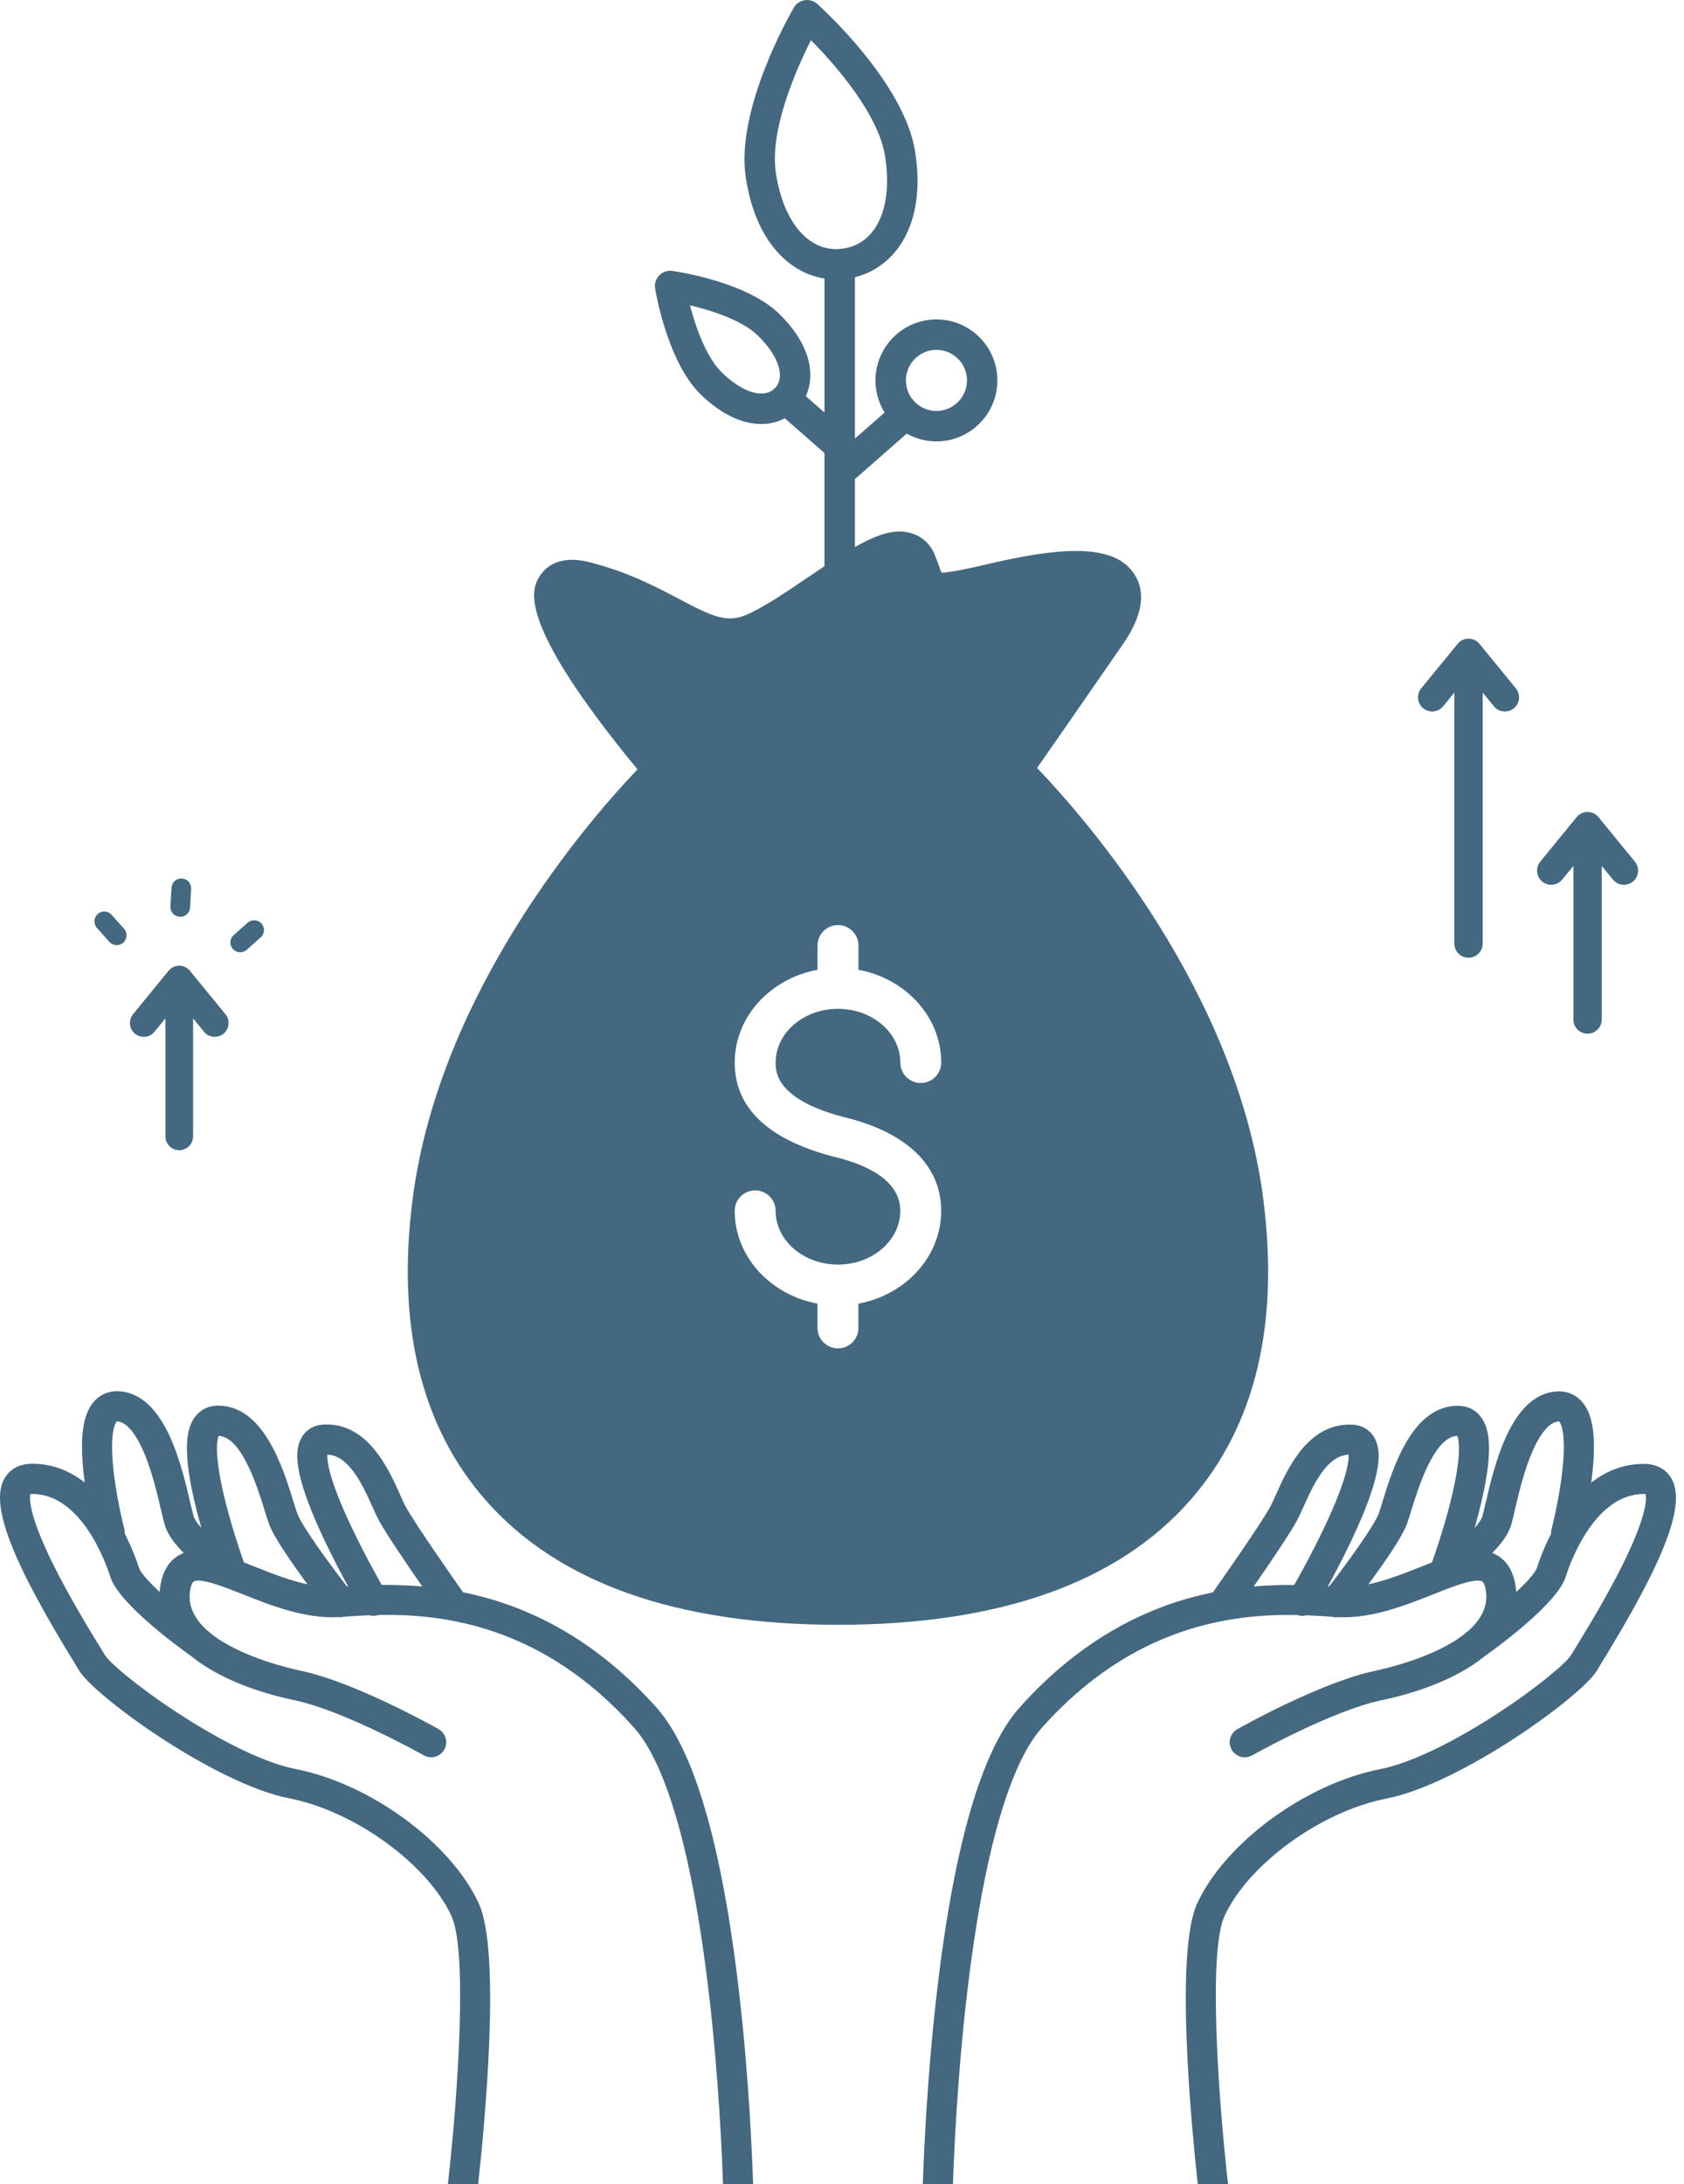 <svg width="145" height="188" viewBox="0 0 145 188" fill="none" xmlns="http://www.w3.org/2000/svg">
<g opacity="0.85">
<path d="M80.632 27.492C77.736 27.492 75.382 29.848 75.382 32.742C75.382 33.755 75.672 34.702 76.171 35.505L73.614 37.748V23.863C76.996 23.02 79.8 19.454 78.797 13.051C77.864 7.095 70.671 0.606 70.364 0.334C70.07 0.073 69.677 -0.047 69.287 0.017C68.898 0.077 68.557 0.31 68.36 0.649C68.151 1.003 63.287 9.38 64.222 15.337C65.085 20.843 67.987 23.49 70.993 23.977V35.51L69.384 34.099C70.219 32.285 69.817 29.671 67.083 27.005C64.216 24.208 58.136 23.355 57.879 23.319C57.471 23.264 57.053 23.405 56.764 23.703C56.474 24 56.342 24.417 56.408 24.828C56.45 25.084 57.455 31.14 60.322 33.936C62.191 35.76 64.01 36.494 65.546 36.494C66.301 36.494 66.987 36.316 67.578 36.004L70.991 38.996V76.584H73.613V41.234L78.07 37.324C78.829 37.749 79.701 37.993 80.63 37.993C83.525 37.993 85.879 35.637 85.879 32.743C85.879 29.849 83.527 27.492 80.632 27.492ZM62.153 32.059C60.823 30.762 59.911 28.193 59.406 26.277C61.331 26.731 63.919 27.58 65.253 28.88C67.057 30.639 67.648 32.461 66.721 33.412C65.794 34.361 63.958 33.818 62.153 32.059ZM66.812 14.929C66.231 11.223 68.548 5.989 69.828 3.457C71.821 5.477 75.627 9.75 76.209 13.456C76.894 17.829 75.492 20.943 72.638 21.391C69.782 21.835 67.497 19.303 66.812 14.929ZM80.632 35.371C79.182 35.371 78.002 34.191 78.002 32.742C78.002 31.292 79.182 30.112 80.632 30.112C82.081 30.112 83.261 31.292 83.261 32.742C83.261 34.191 82.081 35.371 80.632 35.371Z" fill="#234D68"/>
<path d="M82.054 187.993C82.146 185.252 82.431 178.81 83.236 171.853C84.615 159.911 86.856 151.906 89.713 148.704C97.519 139.955 106.055 138.893 111.703 139.004C111.969 139.101 112.253 139.106 112.514 139.028C113.309 139.06 114.033 139.109 114.681 139.157C114.793 139.187 114.908 139.203 115.022 139.203C115.081 139.203 115.142 139.198 115.201 139.189C118.061 139.34 121.001 138.177 123.376 137.235C124.914 136.623 127.023 135.787 127.616 136.113C127.738 136.18 127.851 136.435 127.92 136.795C128.195 138.232 127.511 139.426 126.396 140.396C126.362 140.42 126.33 140.444 126.297 140.468C126.222 140.52 126.155 140.581 126.096 140.645C123.519 142.674 119.131 143.656 118.42 143.804C113.723 144.789 106.834 148.664 106.543 148.829C105.92 149.181 105.7 149.971 106.052 150.596C106.404 151.218 107.196 151.438 107.819 151.086C107.887 151.048 114.648 147.243 118.95 146.343C122.242 145.654 125.55 144.405 127.791 142.586C127.794 142.583 127.799 142.581 127.802 142.58C129.266 141.536 134.098 137.956 134.807 135.728C135.186 134.533 137.291 128.59 141.528 128.59C141.537 128.59 141.547 128.59 141.556 128.59C141.617 128.59 141.66 128.594 141.689 128.599C141.759 128.854 141.929 130.185 139.779 134.548C138.331 137.485 136.511 140.441 135.636 141.861C135.471 142.131 135.342 142.341 135.257 142.483C134.901 143.078 132.438 145.208 128.922 147.496C125.004 150.045 121.342 151.782 118.873 152.263C112.429 153.518 105.493 158.602 103.08 163.836C101.15 168.023 102.577 182.913 103.134 187.998H105.74C104.829 179.903 104.065 167.891 105.433 164.92C107.498 160.438 113.75 155.901 119.367 154.807C125.786 153.555 136.18 145.986 137.481 143.812C137.56 143.679 137.685 143.478 137.842 143.22C143.348 134.28 145.17 129.516 143.938 127.293C143.672 126.814 143.011 126.006 141.572 125.998C141.556 125.998 141.542 125.998 141.526 125.998C139.736 125.998 138.242 126.653 137.013 127.613C137.635 122.996 136.888 121.464 136.269 120.712C135.714 120.042 134.921 119.702 134.037 119.76C130.099 120.014 128.681 126.095 127.92 129.362C127.804 129.859 127.705 130.287 127.63 130.533C127.55 130.795 127.311 131.136 126.971 131.51C127.09 131.093 127.208 130.66 127.323 130.219C128.754 124.681 128.162 122.916 127.592 122.071C127.143 121.405 126.453 121.024 125.647 121C121.616 120.875 119.928 126.363 119.022 129.311C118.9 129.706 118.795 130.047 118.714 130.268C118.335 131.315 116.054 134.457 114.441 136.547C114.408 136.545 114.372 136.542 114.337 136.54C114.917 135.481 115.655 134.079 116.36 132.594C119.16 126.694 118.905 124.797 118.372 123.803C117.985 123.084 117.298 122.665 116.438 122.622C112.64 122.434 110.838 126.465 109.872 128.631C109.68 129.058 109.516 129.427 109.381 129.674C108.542 131.206 105.235 135.917 104.434 137.058C103.923 137.163 103.405 137.279 102.88 137.416C97.205 138.894 92.124 142.111 87.778 146.982C84.514 150.639 82.119 158.916 80.657 171.581C79.837 178.686 79.55 185.259 79.459 188H82.054V187.993ZM130.111 131.275C130.209 130.951 130.312 130.507 130.443 129.945C130.758 128.59 131.236 126.543 131.967 124.882C132.371 123.961 133.201 122.407 134.203 122.341C134.227 122.34 134.244 122.34 134.254 122.341C134.332 122.426 134.958 123.249 134.469 127.062C134.168 129.411 133.598 131.609 133.593 131.632C133.56 131.762 133.547 131.894 133.553 132.022C132.884 133.318 132.492 134.447 132.336 134.938C132.203 135.36 131.516 136.126 130.559 137.016C130.541 136.782 130.51 136.545 130.463 136.304C130.237 135.129 129.699 134.299 128.86 133.839C128.737 133.772 128.613 133.716 128.485 133.667C129.224 132.925 129.866 132.093 130.111 131.275ZM121.151 131.147C121.253 130.867 121.366 130.498 121.498 130.069C122.092 128.14 123.47 123.663 125.478 123.587C125.603 123.888 125.931 125.2 124.841 129.461C124.274 131.675 123.562 133.743 123.303 134.476C123.013 134.589 122.718 134.705 122.419 134.825C120.961 135.403 119.381 136.029 117.825 136.365C119.143 134.584 120.729 132.31 121.151 131.147ZM111.655 130.913C111.84 130.574 112.025 130.16 112.24 129.682C113.235 127.451 114.353 125.278 116.12 125.205C116.155 125.699 116.015 127.303 113.968 131.592C113.016 133.587 111.988 135.449 111.436 136.422C110.306 136.411 109.147 136.445 107.951 136.548C109.27 134.642 111.031 132.052 111.655 130.913Z" fill="#234D68"/>
<path d="M38.873 164.915C40.243 167.886 39.478 179.898 38.566 187.993H41.171C41.73 182.908 43.156 168.018 41.225 163.831C38.814 158.597 31.876 153.513 25.434 152.258C22.965 151.777 19.303 150.04 15.386 147.491C11.867 145.203 9.407 143.075 9.05 142.478C8.965 142.338 8.836 142.127 8.671 141.858C7.796 140.437 5.976 137.481 4.528 134.545C2.378 130.182 2.548 128.851 2.619 128.596C2.647 128.591 2.692 128.586 2.751 128.586C2.76 128.586 2.77 128.586 2.779 128.586C7.016 128.586 9.12 134.53 9.501 135.725C10.209 137.954 15.041 141.533 16.505 142.576C16.508 142.58 16.513 142.581 16.516 142.583C18.757 144.402 22.065 145.65 25.357 146.34C29.659 147.241 36.422 151.045 36.489 151.083C37.111 151.435 37.901 151.215 38.255 150.592C38.607 149.97 38.387 149.18 37.764 148.826C37.473 148.662 30.586 144.785 25.888 143.801C25.176 143.651 20.788 142.67 18.211 140.641C18.152 140.578 18.085 140.517 18.01 140.465C17.977 140.441 17.945 140.417 17.912 140.393C16.798 139.421 16.112 138.228 16.387 136.792C16.456 136.432 16.57 136.177 16.692 136.11C17.286 135.784 19.393 136.621 20.931 137.231C23.304 138.173 26.246 139.338 29.107 139.186C29.165 139.194 29.224 139.2 29.285 139.2C29.4 139.2 29.514 139.184 29.626 139.154C30.272 139.106 30.999 139.057 31.793 139.025C32.055 139.103 32.338 139.098 32.604 139.001C38.25 138.889 46.787 139.952 54.594 148.7C57.453 151.903 59.692 159.908 61.072 171.85C61.876 178.808 62.161 185.249 62.254 187.99H64.846C64.756 185.251 64.469 178.678 63.649 171.571C62.187 158.906 59.791 150.631 56.528 146.972C52.181 142.102 47.101 138.883 41.426 137.407C40.902 137.27 40.384 137.152 39.871 137.048C39.069 135.909 35.762 131.197 34.925 129.665C34.789 129.418 34.625 129.05 34.434 128.621C33.467 126.455 31.668 122.421 27.867 122.612C27.007 122.655 26.321 123.076 25.934 123.794C25.399 124.788 25.144 126.685 27.945 132.584C28.651 134.07 29.388 135.471 29.968 136.531C29.935 136.532 29.9 136.535 29.865 136.537C28.253 134.449 25.972 131.307 25.593 130.259C25.513 130.039 25.408 129.696 25.286 129.301C24.378 126.353 22.686 120.865 18.66 120.989C17.856 121.015 17.165 121.394 16.715 122.059C16.145 122.905 15.553 124.67 16.985 130.208C17.099 130.649 17.217 131.082 17.337 131.499C16.997 131.125 16.757 130.784 16.677 130.521C16.604 130.276 16.504 129.848 16.387 129.351C15.626 126.084 14.21 120.003 10.27 119.748C9.386 119.691 8.593 120.029 8.038 120.701C7.419 121.451 6.672 122.985 7.295 127.6C6.065 126.64 4.571 125.985 2.781 125.985C2.767 125.985 2.751 125.985 2.735 125.985C1.297 125.995 0.636 126.801 0.368 127.28C-0.865 129.504 0.957 134.267 6.463 143.207C6.621 143.464 6.745 143.664 6.825 143.798C8.126 145.974 18.518 153.542 24.938 154.792C30.556 155.896 36.807 160.434 38.873 164.915ZM28.188 125.203C29.947 125.267 31.069 127.446 32.067 129.682C32.281 130.161 32.465 130.576 32.652 130.913C33.276 132.052 35.038 134.642 36.358 136.547C35.162 136.445 34.001 136.411 32.873 136.421C32.322 135.448 31.293 133.586 30.341 131.59C28.29 127.298 28.151 125.696 28.188 125.203ZM18.827 123.587C20.832 123.657 22.213 128.14 22.807 130.071C22.94 130.499 23.053 130.869 23.155 131.149C23.577 132.312 25.163 134.586 26.48 136.367C24.924 136.03 23.344 135.405 21.887 134.826C21.587 134.707 21.293 134.591 21.003 134.478C20.743 133.747 20.036 131.692 19.469 129.48C18.373 125.202 18.703 123.886 18.827 123.587ZM10.05 122.341C10.06 122.34 10.077 122.34 10.101 122.341C11.103 122.407 11.933 123.961 12.337 124.882C13.068 126.544 13.546 128.591 13.861 129.945C13.992 130.507 14.095 130.95 14.193 131.275C14.438 132.093 15.08 132.925 15.819 133.669C15.691 133.716 15.566 133.774 15.444 133.841C14.607 134.301 14.067 135.131 13.841 136.306C13.794 136.548 13.763 136.785 13.745 137.018C12.789 136.128 12.101 135.36 11.968 134.939C11.812 134.449 11.42 133.32 10.751 132.023C10.757 131.896 10.744 131.764 10.709 131.633C10.703 131.611 10.139 129.435 9.837 127.086C9.343 123.252 9.972 122.427 10.05 122.341Z" fill="#234D68"/>
<path d="M140.77 74.165L137.64 70.336C137.408 70.052 137.062 69.888 136.696 69.888C136.329 69.888 135.982 70.052 135.751 70.336L132.622 74.165C132.195 74.687 132.273 75.456 132.795 75.882C133.316 76.308 134.085 76.23 134.512 75.708L135.476 74.529V87.75C135.476 88.424 136.022 88.97 136.696 88.97C137.369 88.97 137.916 88.424 137.916 87.75V74.529L138.879 75.708C139.121 76.002 139.472 76.155 139.825 76.155C140.098 76.155 140.37 76.065 140.598 75.88C141.119 75.455 141.195 74.685 140.77 74.165Z" fill="#234D68"/>
<path d="M130.521 59.247L127.393 55.418C127.16 55.135 126.815 54.971 126.448 54.971C126.082 54.971 125.735 55.135 125.504 55.418L122.373 59.247C121.946 59.77 122.024 60.537 122.546 60.964C123.067 61.389 123.836 61.314 124.263 60.79L125.227 59.612V81.215C125.227 81.889 125.773 82.435 126.447 82.435C127.12 82.435 127.667 81.889 127.667 81.215V59.613L128.63 60.792C128.872 61.087 129.223 61.239 129.576 61.239C129.849 61.239 130.121 61.149 130.349 60.964C130.871 60.539 130.948 59.77 130.521 59.247Z" fill="#234D68"/>
<path d="M16.355 83.558C16.129 83.281 15.79 83.12 15.433 83.12C15.075 83.12 14.737 83.281 14.511 83.558L11.456 87.296C11.041 87.806 11.116 88.556 11.625 88.973C12.135 89.391 12.887 89.314 13.302 88.804L14.243 87.653V97.808C14.243 98.466 14.777 98.999 15.435 98.999C16.093 98.999 16.626 98.466 16.626 97.808V87.653L17.567 88.804C17.803 89.093 18.146 89.242 18.491 89.242C18.757 89.242 19.023 89.155 19.245 88.973C19.754 88.556 19.829 87.806 19.413 87.296L16.355 83.558Z" fill="#234D68"/>
<path d="M15.47 78.909C15.937 78.936 16.338 78.579 16.365 78.113L16.459 76.507C16.486 76.041 16.129 75.639 15.662 75.612C15.196 75.585 14.794 75.942 14.768 76.409L14.674 78.014C14.645 78.481 15.003 78.882 15.47 78.909Z" fill="#234D68"/>
<path d="M22.516 79.487C22.215 79.149 21.657 79.116 21.32 79.417L20.119 80.486C19.77 80.796 19.738 81.333 20.049 81.682C20.198 81.851 20.405 81.951 20.632 81.964C20.858 81.976 21.076 81.902 21.245 81.75L22.446 80.682C22.614 80.532 22.715 80.325 22.729 80.099C22.744 79.874 22.667 79.656 22.516 79.487Z" fill="#234D68"/>
<path d="M9.612 78.739C9.301 78.39 8.765 78.358 8.416 78.669C8.067 78.979 8.035 79.516 8.346 79.865L9.414 81.066C9.571 81.241 9.781 81.335 9.997 81.348C10.214 81.36 10.435 81.29 10.611 81.136C10.959 80.825 10.991 80.288 10.681 79.94L9.612 78.739Z" fill="#234D68"/>
<path d="M108.757 103.073C106.412 85.239 93.494 70.479 89.299 66.099C90.836 63.89 93.873 59.521 96.673 55.471C98.387 52.993 98.708 50.935 97.63 49.354C96.076 47.075 92.339 46.831 85.137 48.533C83.065 49.022 81.699 49.276 81.063 49.288C81.007 49.145 80.945 48.971 80.889 48.819C80.772 48.49 80.639 48.126 80.472 47.723C80.096 46.818 79.388 46.168 78.477 45.896C76.282 45.238 73.794 46.823 69.585 49.679C67.667 50.98 65.684 52.324 64.233 52.932C62.548 53.64 61.258 53.028 58.506 51.572C56.529 50.528 54.067 49.226 50.746 48.384C48.107 47.715 46.935 48.857 46.471 49.596C45.838 50.61 44.192 53.243 54.891 66.219C50.582 70.74 37.871 85.396 35.547 103.073C34.114 113.979 36.221 122.74 41.811 129.114C48.058 136.235 58.267 139.847 72.152 139.847C86.037 139.847 96.246 136.235 102.493 129.114C108.083 122.741 110.192 113.98 108.757 103.073ZM72.533 96.115C78.019 97.408 81.042 100.28 81.042 104.222C81.042 108.16 77.975 111.454 73.913 112.206V114.294C73.913 115.267 73.125 116.055 72.152 116.055C71.179 116.055 70.391 115.267 70.391 114.294V112.204C66.329 111.453 63.262 108.159 63.262 104.22C63.262 103.247 64.05 102.459 65.023 102.459C65.996 102.459 66.785 103.247 66.785 104.22C66.785 106.77 69.193 108.844 72.152 108.844C75.111 108.844 77.519 106.77 77.519 104.22C77.519 101.495 74.418 100.176 71.744 99.544C71.731 99.541 71.717 99.542 71.704 99.539C71.671 99.53 71.639 99.52 71.606 99.511C71.596 99.509 71.587 99.506 71.577 99.504C71.567 99.503 71.559 99.498 71.552 99.496C66.055 98.01 63.263 95.308 63.263 91.453C63.263 87.514 66.331 84.221 70.392 83.471V81.383C70.392 80.409 71.18 79.621 72.154 79.621C73.127 79.621 73.915 80.409 73.915 81.383V83.471C77.976 84.221 81.044 87.514 81.044 91.453C81.044 92.426 80.256 93.215 79.282 93.215C78.309 93.215 77.521 92.426 77.521 91.453C77.521 88.905 75.113 86.83 72.154 86.83C69.194 86.83 66.786 88.903 66.786 91.453C66.785 92.229 66.789 94.581 72.533 96.115Z" fill="#234D68"/>
</g>
</svg>

